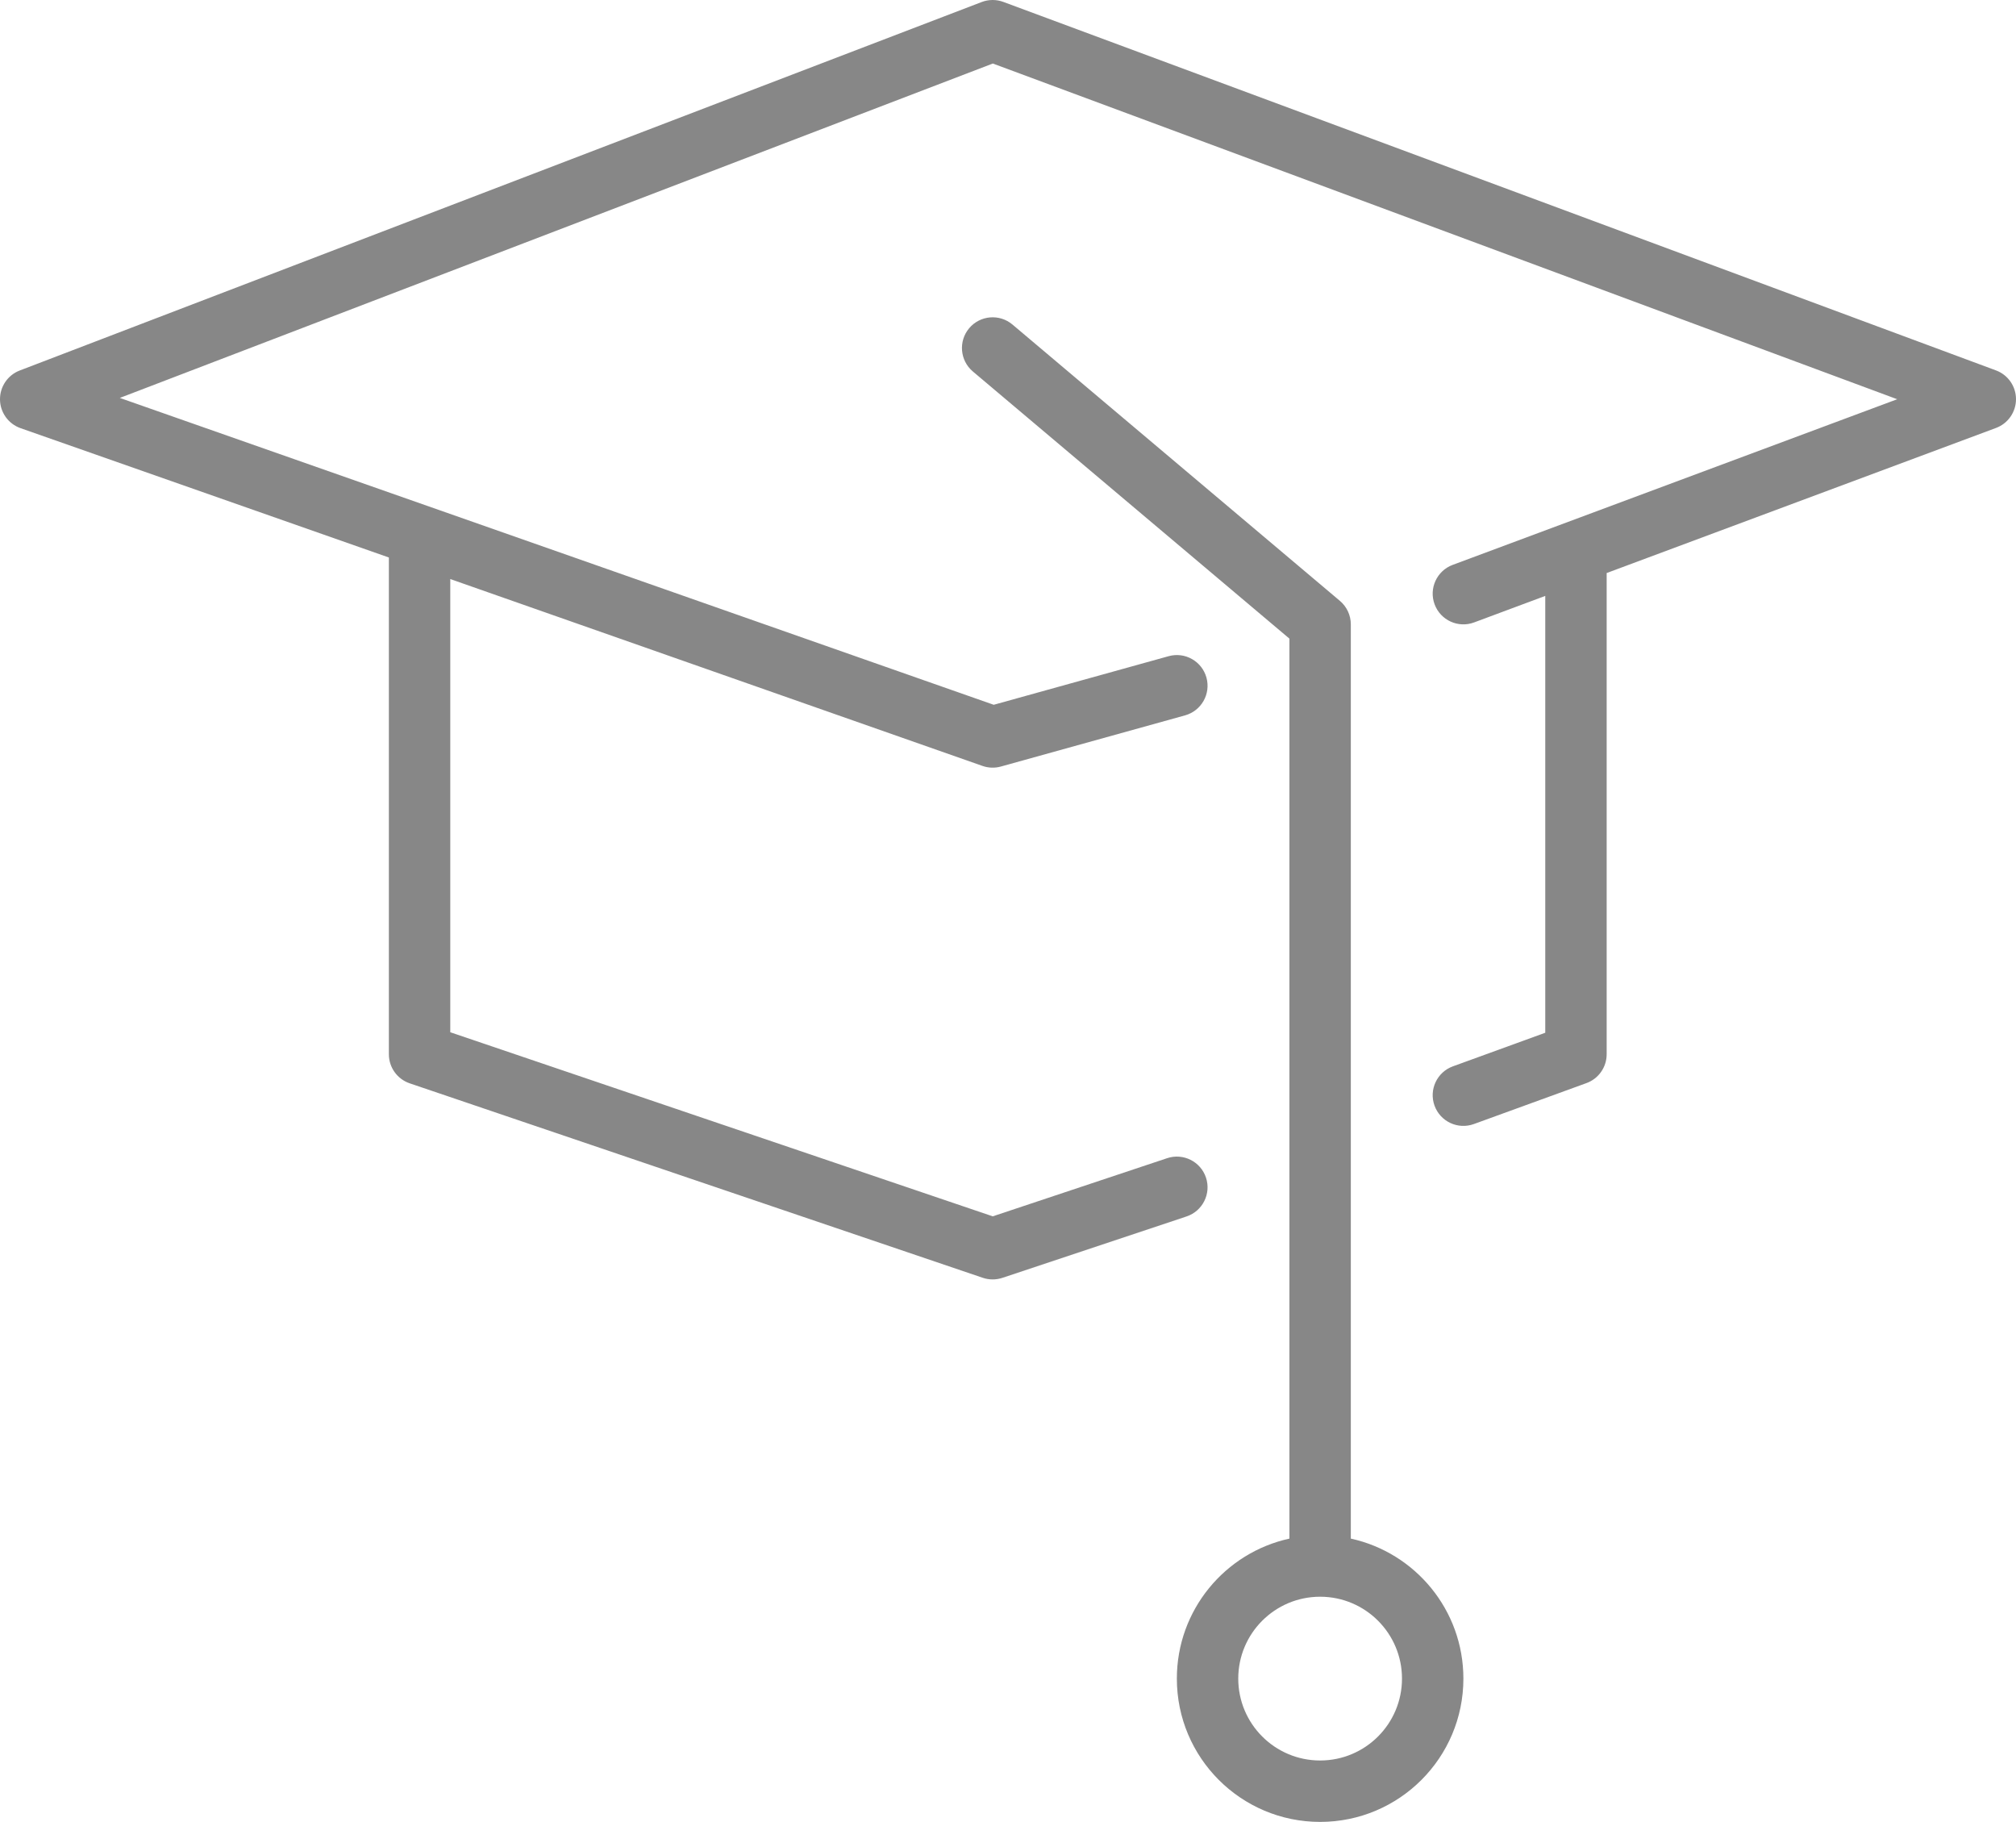 <svg width="197" height="178" viewBox="0 0 197 178" fill="none" xmlns="http://www.w3.org/2000/svg">
<path fill-rule="evenodd" clip-rule="evenodd" d="M98.044 0.187C97.36 -0.066 96.608 -0.062 95.927 0.198L1.927 36.198C0.752 36.648 -0.017 37.784 0 39.042C0.018 40.3 0.819 41.414 2.006 41.831L38 54.467V103C38 104.285 38.819 105.428 40.036 105.841L96.036 124.841C96.656 125.051 97.328 125.053 97.949 124.846L115.949 118.846C117.521 118.322 118.37 116.623 117.846 115.051C117.322 113.479 115.623 112.63 114.051 113.154L97.008 118.835L44 100.85V56.573L96.006 74.831C96.585 75.034 97.212 75.055 97.803 74.891L115.803 69.891C117.399 69.447 118.334 67.793 117.891 66.197C117.447 64.601 115.793 63.666 114.197 64.109L97.105 68.857L11.708 38.877L97.017 6.206L185.392 39.005L141.953 55.189C140.4 55.767 139.61 57.495 140.189 59.047C140.767 60.6 142.495 61.39 144.047 60.811L151 58.221V100.899L141.975 104.181C140.418 104.747 139.614 106.468 140.181 108.025C140.747 109.582 142.468 110.386 144.025 109.819L155.025 105.819C156.211 105.388 157 104.262 157 103V55.986L195.047 41.811C196.222 41.374 197.001 40.252 197 38.998C196.999 37.745 196.219 36.624 195.044 36.188L98.044 0.187ZM98.935 31.707C97.668 30.639 95.776 30.799 94.707 32.065C93.639 33.332 93.799 35.224 95.065 36.293L126 62.394V150.322C119.71 151.695 115 157.298 115 164C115 171.732 121.268 178 129 178C136.732 178 143 171.732 143 164C143 157.298 138.29 151.695 132 150.322V61C132 60.116 131.61 59.277 130.935 58.707L98.935 31.707ZM129.016 156C129.011 156 129.005 156 129 156C128.995 156 128.99 156 128.986 156C124.574 156.008 121 159.586 121 164C121 168.418 124.582 172 129 172C133.418 172 137 168.418 137 164C137 159.587 133.427 156.009 129.016 156Z" fill="#878787"/>
</svg>
